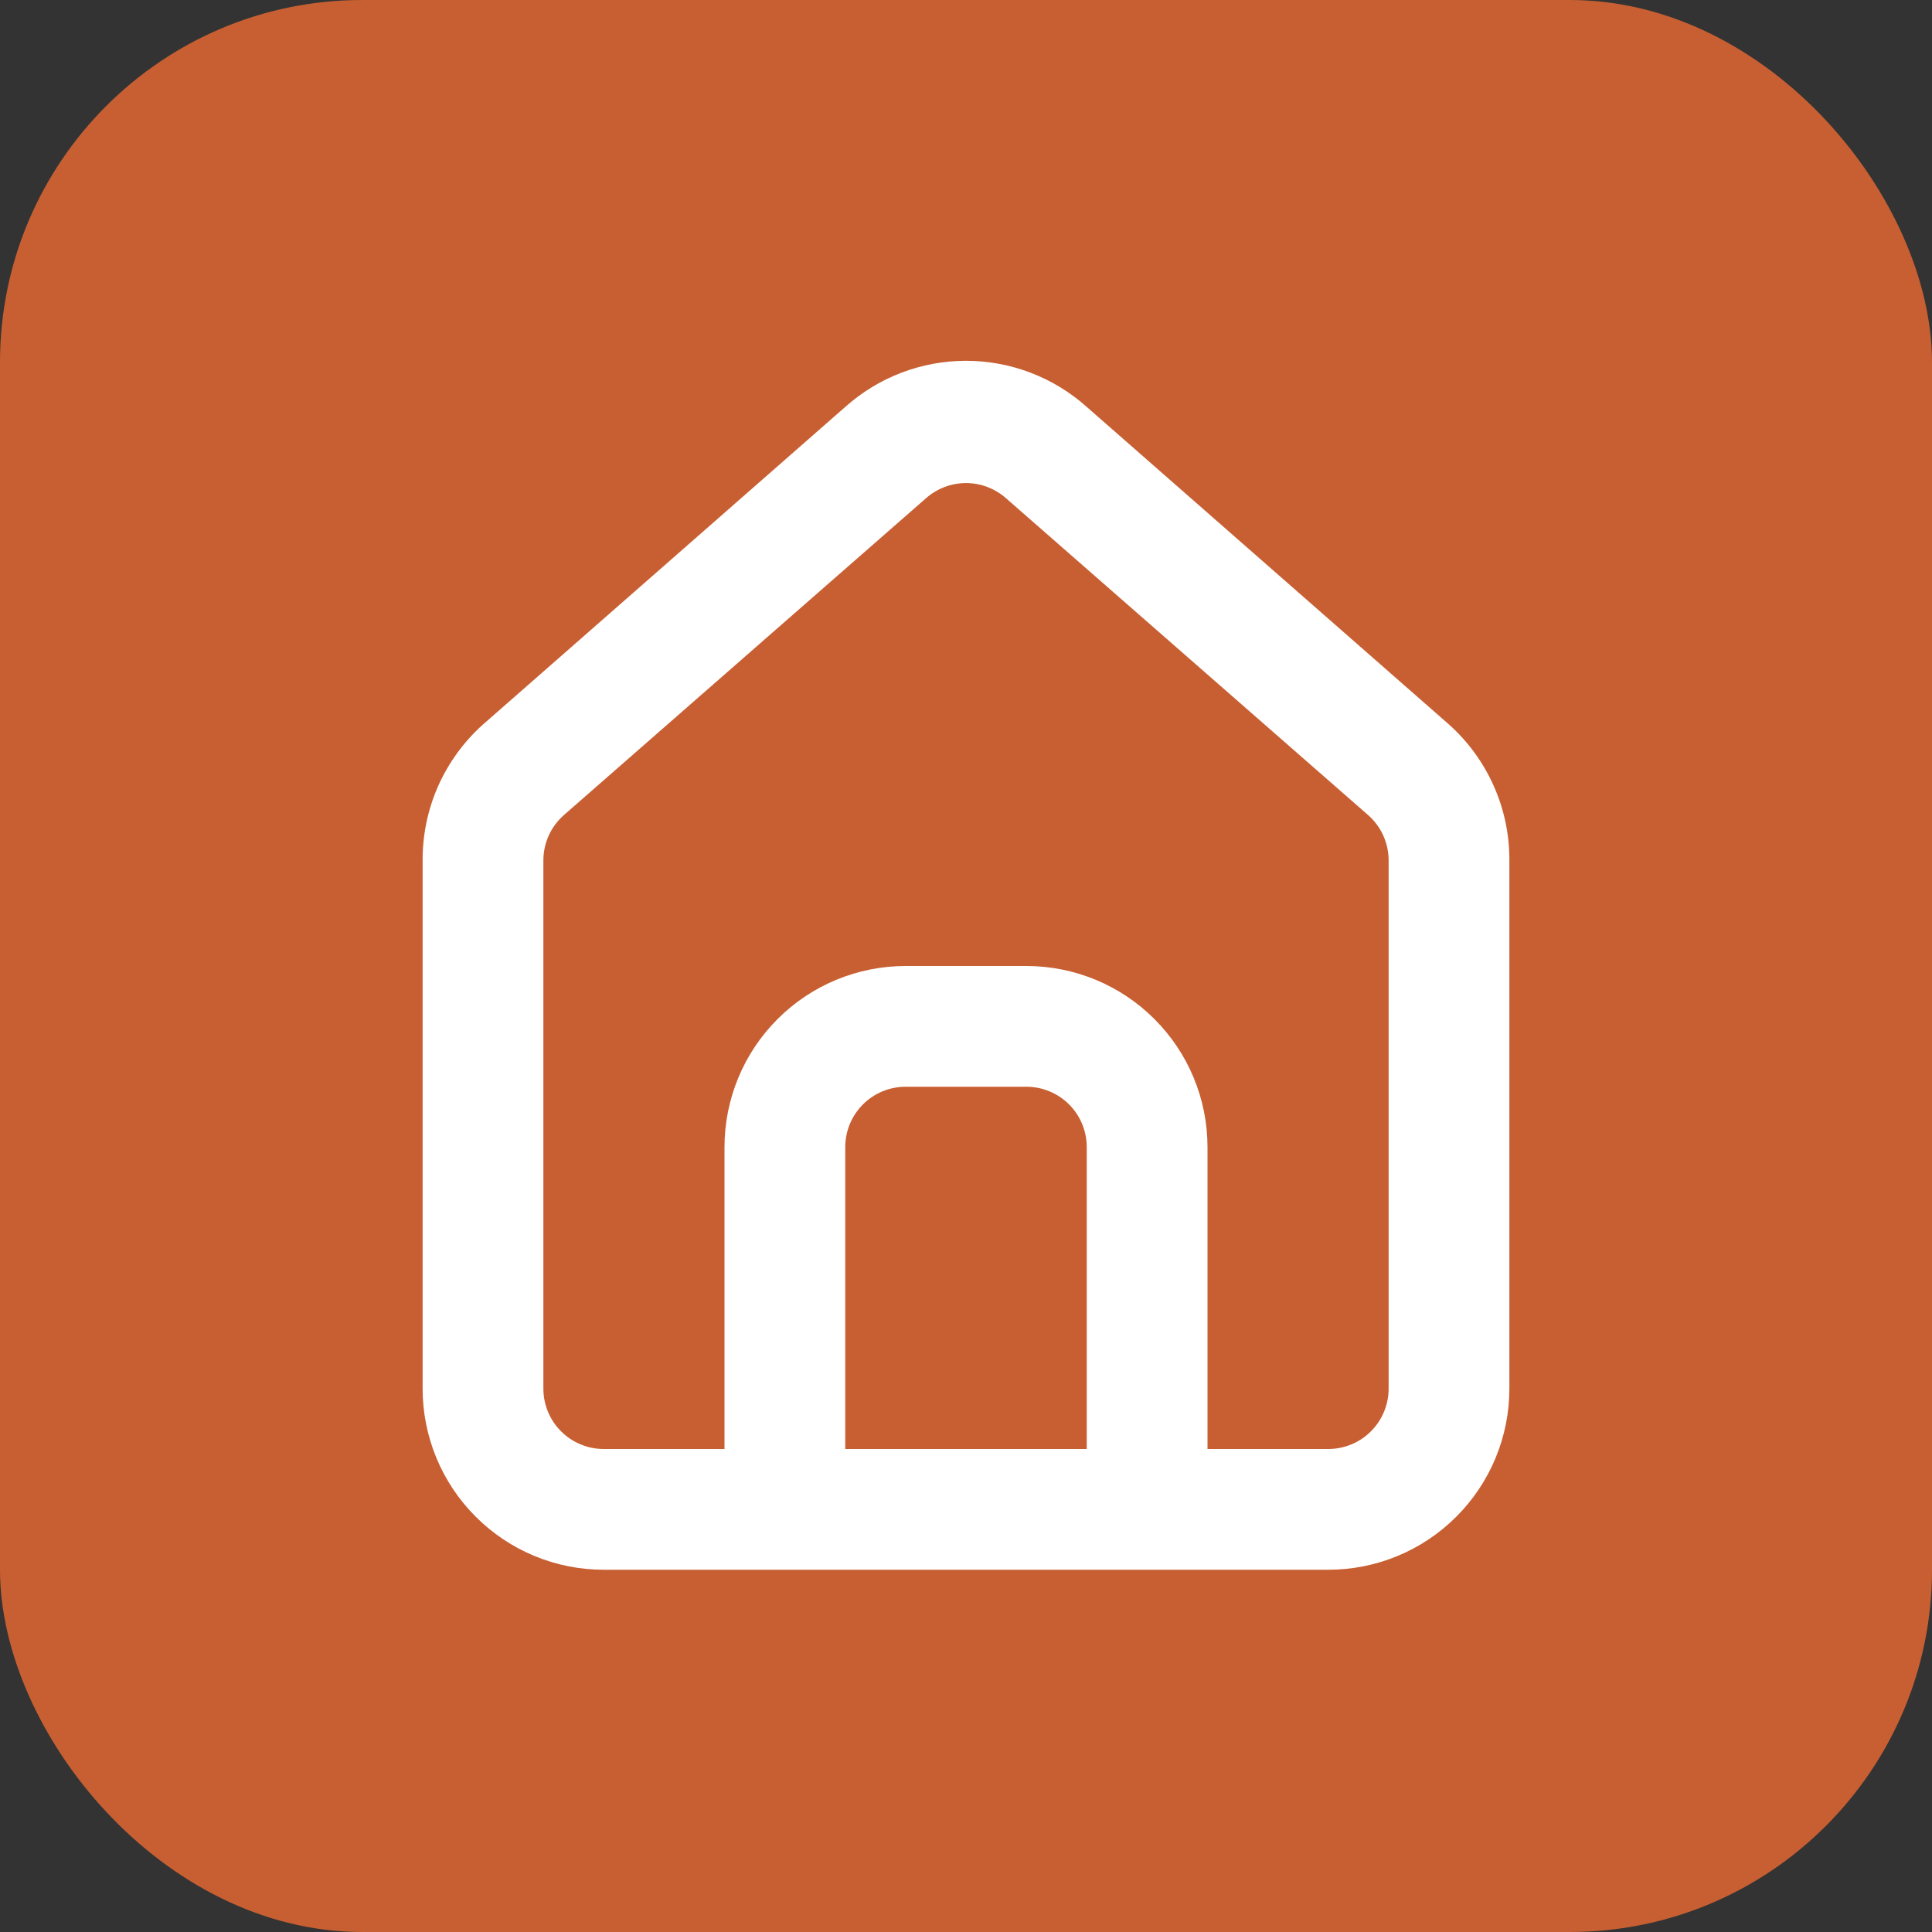 <svg width="32" height="32" viewBox="0 0 32 32" fill="none" xmlns="http://www.w3.org/2000/svg">
<rect x="0" y="0" width="32" height="32" fill="#333333" stroke="none"/>
<rect width="32" height="32" rx="6" fill="#ED6A32" fill-opacity="0.8"/>
<path d="M24 12L18 6.74C17.45 6.248 16.738 5.976 16 5.976C15.262 5.976 14.55 6.248 14 6.74L8 12C7.682 12.284 7.429 12.633 7.256 13.022C7.084 13.412 6.997 13.834 7 14.26V23C7 23.796 7.316 24.559 7.879 25.121C8.441 25.684 9.204 26 10 26H22C22.796 26 23.559 25.684 24.121 25.121C24.684 24.559 25 23.796 25 23V14.25C25.002 13.826 24.914 13.405 24.741 13.018C24.569 12.63 24.316 12.283 24 12ZM18 24H14V19C14 18.735 14.105 18.48 14.293 18.293C14.48 18.105 14.735 18 15 18H17C17.265 18 17.52 18.105 17.707 18.293C17.895 18.48 18 18.735 18 19V24ZM23 23C23 23.265 22.895 23.52 22.707 23.707C22.52 23.895 22.265 24 22 24H20V19C20 18.204 19.684 17.441 19.121 16.879C18.559 16.316 17.796 16 17 16H15C14.204 16 13.441 16.316 12.879 16.879C12.316 17.441 12 18.204 12 19V24H10C9.735 24 9.48 23.895 9.293 23.707C9.105 23.52 9 23.265 9 23V14.25C9 14.108 9.031 13.968 9.089 13.838C9.148 13.709 9.233 13.594 9.34 13.5L15.34 8.25C15.523 8.09 15.757 8.001 16 8.001C16.243 8.001 16.477 8.09 16.66 8.25L22.66 13.5C22.767 13.594 22.852 13.709 22.911 13.838C22.969 13.968 23 14.108 23 14.25V23Z" fill="white"/>
</svg>
